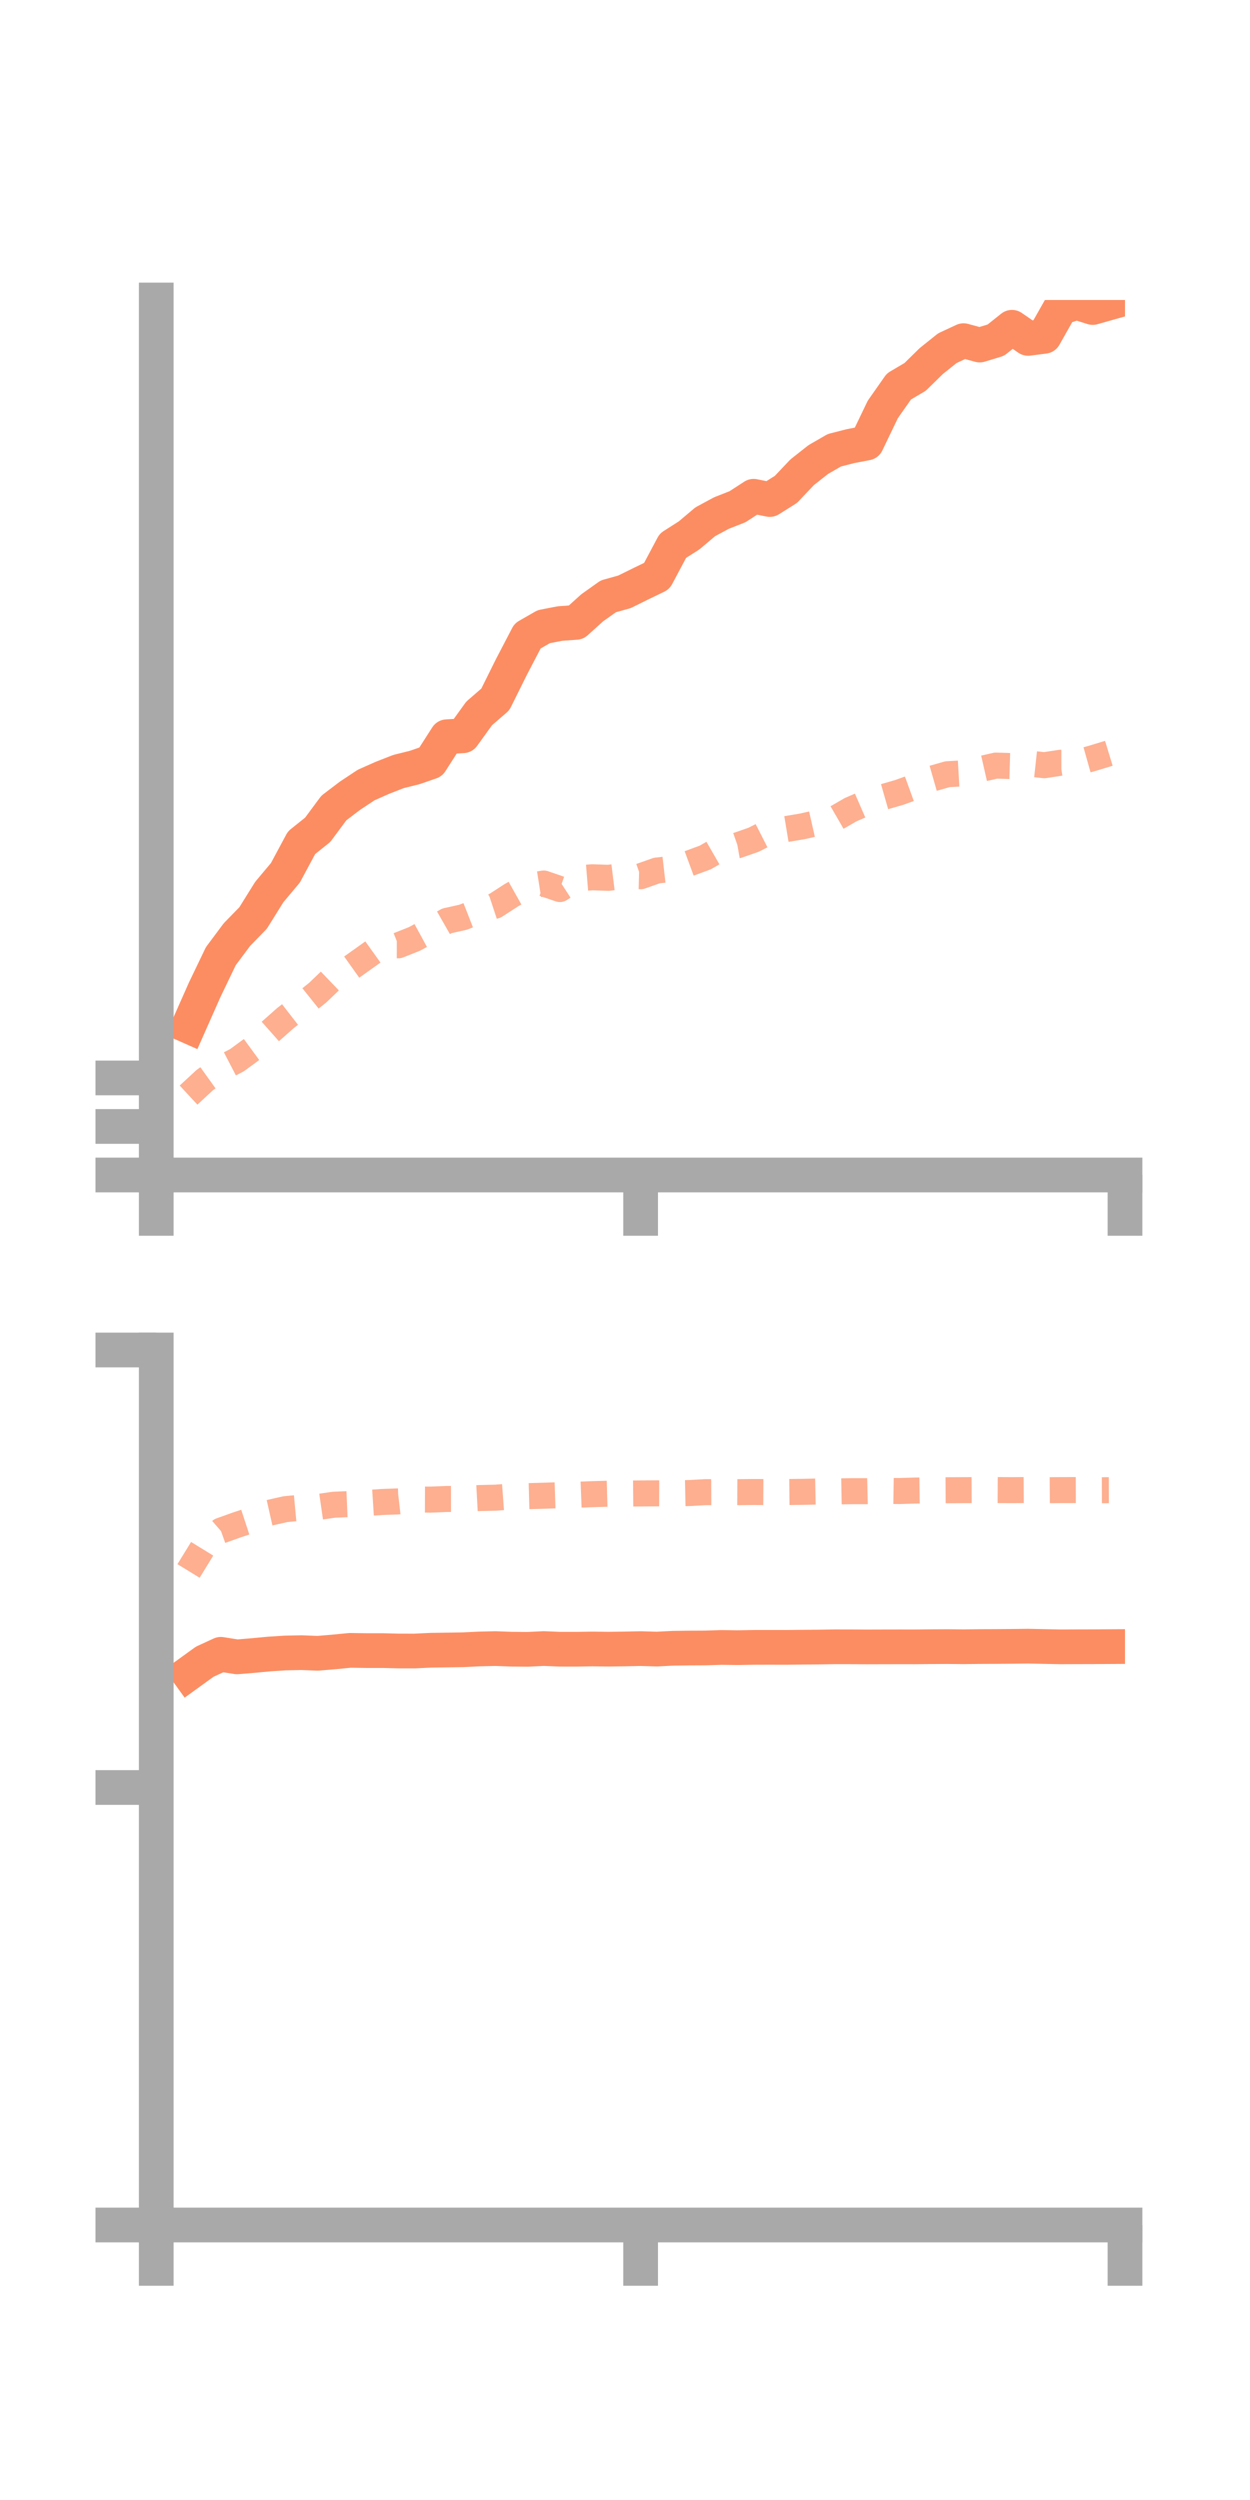 <?xml version="1.0" encoding="utf-8" standalone="no"?>
<!DOCTYPE svg PUBLIC "-//W3C//DTD SVG 1.1//EN"
  "http://www.w3.org/Graphics/SVG/1.1/DTD/svg11.dtd">
<!-- Created with matplotlib (https://matplotlib.org/) -->
<svg height="144pt" version="1.1" viewBox="0 0 72 144" width="72pt" xmlns="http://www.w3.org/2000/svg" xmlns:xlink="http://www.w3.org/1999/xlink">
 <defs>
  <style type="text/css">*{stroke-linecap:butt;stroke-linejoin:round;}</style>
 </defs>
 <g id="figure_1">
  <g id="patch_1">
   <path d="M 0 144 
L 72 144 
L 72 0 
L 0 0 
z
" style="fill:none;"/>
  </g>
  <g id="axes_1">
   <g id="patch_2">
    <path d="M 9 67.68 
L 64.8 67.68 
L 64.8 17.28 
L 9 17.28 
z
" style="fill:none;"/>
   </g>
   <g id="matplotlib.axis_1">
    <g id="xtick_1">
     <g id="line2d_1">
      <defs>
       <path d="M 0 0 
L 0 3.5 
" id="mfc8abd0c6b" style="stroke:#a9a9a9;stroke-width:2;"/>
      </defs>
      <g>
       <use style="fill:#a9a9a9;stroke:#a9a9a9;stroke-width:2;" x="9" xlink:href="#mfc8abd0c6b" y="67.68"/>
      </g>
     </g>
    </g>
    <g id="xtick_2">
     <g id="line2d_2">
      <g>
       <use style="fill:#a9a9a9;stroke:#a9a9a9;stroke-width:2;" x="36.9" xlink:href="#mfc8abd0c6b" y="67.68"/>
      </g>
     </g>
    </g>
    <g id="xtick_3">
     <g id="line2d_3">
      <g>
       <use style="fill:#a9a9a9;stroke:#a9a9a9;stroke-width:2;" x="64.8" xlink:href="#mfc8abd0c6b" y="67.68"/>
      </g>
     </g>
    </g>
   </g>
   <g id="matplotlib.axis_2">
    <g id="ytick_1">
     <g id="line2d_4">
      <defs>
       <path d="M 0 0 
L -3.5 0 
" id="m38595ff54e" style="stroke:#a9a9a9;stroke-width:2;"/>
      </defs>
      <g>
       <use style="fill:#a9a9a9;stroke:#a9a9a9;stroke-width:2;" x="9" xlink:href="#m38595ff54e" y="67.68"/>
      </g>
     </g>
    </g>
    <g id="ytick_2">
     <g id="line2d_5">
      <g>
       <use style="fill:#a9a9a9;stroke:#a9a9a9;stroke-width:2;" x="9" xlink:href="#m38595ff54e" y="64.885"/>
      </g>
     </g>
    </g>
    <g id="ytick_3">
     <g id="line2d_6">
      <g>
       <use style="fill:#a9a9a9;stroke:#a9a9a9;stroke-width:2;" x="9" xlink:href="#m38595ff54e" y="62.09"/>
      </g>
     </g>
    </g>
   </g>
   <g id="line2d_7">
    <path clip-path="url(#pd7ec840102)" d="M 10.86 59.111 
L 11.79 57.012 
L 12.72 55.076 
L 13.65 53.83 
L 14.58 52.875 
L 15.51 51.382 
L 16.44 50.273 
L 17.37 48.54 
L 18.3 47.796 
L 19.23 46.541 
L 20.16 45.834 
L 21.09 45.218 
L 22.02 44.805 
L 22.95 44.441 
L 23.88 44.21 
L 24.81 43.888 
L 25.74 42.436 
L 26.67 42.38 
L 27.6 41.092 
L 28.53 40.287 
L 29.46 38.414 
L 30.39 36.631 
L 31.32 36.097 
L 32.25 35.916 
L 33.18 35.85 
L 34.11 35.01 
L 35.04 34.349 
L 35.97 34.09 
L 36.9 33.63 
L 37.83 33.18 
L 38.76 31.433 
L 39.69 30.841 
L 40.62 30.056 
L 41.55 29.554 
L 42.48 29.188 
L 43.41 28.585 
L 44.34 28.773 
L 45.27 28.189 
L 46.2 27.206 
L 47.13 26.472 
L 48.06 25.935 
L 48.99 25.697 
L 49.92 25.519 
L 50.85 23.584 
L 51.78 22.259 
L 52.71 21.711 
L 53.64 20.798 
L 54.57 20.054 
L 55.5 19.622 
L 56.43 19.875 
L 57.36 19.593 
L 58.29 18.851 
L 59.22 19.492 
L 60.15 19.373 
L 61.08 17.729 
L 62.01 17.42 
L 62.94 17.713 
L 63.87 17.45 
" style="fill:none;stroke:#fc8d62;stroke-linecap:square;stroke-width:2;"/>
   </g>
   <g id="line2d_8">
    <path clip-path="url(#pd7ec840102)" d="M 10.86 63.078 
L 11.79 62.217 
L 12.72 61.55 
L 13.65 61.067 
L 14.58 60.387 
L 15.51 59.467 
L 16.44 58.643 
L 17.37 57.921 
L 18.3 57.177 
L 19.23 56.285 
L 20.16 55.775 
L 21.09 55.113 
L 22.02 54.448 
L 22.95 54.449 
L 23.88 54.079 
L 24.81 53.571 
L 25.74 53.041 
L 26.67 52.834 
L 27.6 52.47 
L 28.53 52.163 
L 29.46 51.561 
L 30.39 51.039 
L 31.32 50.891 
L 32.25 51.209 
L 33.18 50.607 
L 34.11 50.531 
L 35.04 50.563 
L 35.97 50.448 
L 36.9 50.472 
L 37.83 50.144 
L 38.76 50.038 
L 39.69 49.735 
L 40.62 49.393 
L 41.55 48.857 
L 42.48 48.693 
L 43.41 48.369 
L 44.34 47.896 
L 45.27 47.756 
L 46.2 47.602 
L 47.13 47.391 
L 48.06 47.179 
L 48.99 46.641 
L 49.92 46.236 
L 50.85 45.916 
L 51.78 45.65 
L 52.71 45.314 
L 53.64 44.862 
L 54.57 44.596 
L 55.5 44.543 
L 56.43 44.311 
L 57.36 44.099 
L 58.29 44.125 
L 59.22 43.976 
L 60.15 44.077 
L 61.08 43.936 
L 62.01 43.934 
L 62.94 43.673 
L 63.87 43.39 
" style="fill:none;stroke:#fc8d62;stroke-dasharray:1.5,1.5;stroke-dashoffset:0;stroke-opacity:0.7;stroke-width:1.5;"/>
   </g>
   <g id="patch_3">
    <path d="M 9 67.68 
L 9 17.28 
" style="fill:none;stroke:#a9a9a9;stroke-linecap:square;stroke-linejoin:miter;stroke-width:2;"/>
   </g>
   <g id="patch_4">
    <path d="M 64.8 67.68 
L 64.8 17.28 
" style="fill:none;"/>
   </g>
   <g id="patch_5">
    <path d="M 9 67.68 
L 64.8 67.68 
" style="fill:none;stroke:#a9a9a9;stroke-linecap:square;stroke-linejoin:miter;stroke-width:2;"/>
   </g>
   <g id="patch_6">
    <path d="M 9 17.28 
L 64.8 17.28 
" style="fill:none;"/>
   </g>
  </g>
  <g id="axes_2">
   <g id="patch_7">
    <path d="M 9 128.16 
L 64.8 128.16 
L 64.8 77.76 
L 9 77.76 
z
" style="fill:none;"/>
   </g>
   <g id="matplotlib.axis_3">
    <g id="xtick_4">
     <g id="line2d_9">
      <g>
       <use style="fill:#a9a9a9;stroke:#a9a9a9;stroke-width:2;" x="9" xlink:href="#mfc8abd0c6b" y="128.16"/>
      </g>
     </g>
    </g>
    <g id="xtick_5">
     <g id="line2d_10">
      <g>
       <use style="fill:#a9a9a9;stroke:#a9a9a9;stroke-width:2;" x="36.9" xlink:href="#mfc8abd0c6b" y="128.16"/>
      </g>
     </g>
    </g>
    <g id="xtick_6">
     <g id="line2d_11">
      <g>
       <use style="fill:#a9a9a9;stroke:#a9a9a9;stroke-width:2;" x="64.8" xlink:href="#mfc8abd0c6b" y="128.16"/>
      </g>
     </g>
    </g>
   </g>
   <g id="matplotlib.axis_4">
    <g id="ytick_4">
     <g id="line2d_12">
      <g>
       <use style="fill:#a9a9a9;stroke:#a9a9a9;stroke-width:2;" x="9" xlink:href="#m38595ff54e" y="128.16"/>
      </g>
     </g>
    </g>
    <g id="ytick_5">
     <g id="line2d_13">
      <g>
       <use style="fill:#a9a9a9;stroke:#a9a9a9;stroke-width:2;" x="9" xlink:href="#m38595ff54e" y="102.96"/>
      </g>
     </g>
    </g>
    <g id="ytick_6">
     <g id="line2d_14">
      <g>
       <use style="fill:#a9a9a9;stroke:#a9a9a9;stroke-width:2;" x="9" xlink:href="#m38595ff54e" y="77.76"/>
      </g>
     </g>
    </g>
   </g>
   <g id="line2d_15">
    <path clip-path="url(#p84831da345)" d="M 10.86 96.389 
L 11.79 95.716 
L 12.72 95.288 
L 13.65 95.436 
L 14.58 95.359 
L 15.51 95.271 
L 16.44 95.212 
L 17.37 95.193 
L 18.3 95.23 
L 19.23 95.152 
L 20.16 95.061 
L 21.09 95.074 
L 22.02 95.074 
L 22.95 95.097 
L 23.88 95.099 
L 24.81 95.054 
L 25.74 95.041 
L 26.67 95.026 
L 27.6 94.981 
L 28.53 94.959 
L 29.46 94.993 
L 30.39 95.002 
L 31.32 94.957 
L 32.25 94.995 
L 33.18 94.996 
L 34.11 94.981 
L 35.04 94.992 
L 35.97 94.98 
L 36.9 94.96 
L 37.83 94.988 
L 38.76 94.94 
L 39.69 94.928 
L 40.62 94.923 
L 41.55 94.893 
L 42.48 94.905 
L 43.41 94.889 
L 44.34 94.887 
L 45.27 94.889 
L 46.2 94.878 
L 47.13 94.871 
L 48.06 94.856 
L 48.99 94.857 
L 49.92 94.863 
L 50.85 94.86 
L 51.78 94.858 
L 52.71 94.859 
L 53.64 94.849 
L 54.57 94.844 
L 55.5 94.853 
L 56.43 94.842 
L 57.36 94.838 
L 58.29 94.831 
L 59.22 94.819 
L 60.15 94.839 
L 61.08 94.858 
L 62.01 94.854 
L 62.94 94.852 
L 63.87 94.846 
" style="fill:none;stroke:#fc8d62;stroke-linecap:square;stroke-width:2;"/>
   </g>
   <g id="line2d_16">
    <path clip-path="url(#p84831da345)" d="M 10.86 90.488 
L 11.79 88.974 
L 12.72 88.166 
L 13.65 87.833 
L 14.58 87.529 
L 15.51 87.138 
L 16.44 86.928 
L 17.37 86.841 
L 18.3 86.807 
L 19.23 86.673 
L 20.16 86.634 
L 21.09 86.574 
L 22.02 86.514 
L 22.95 86.48 
L 23.88 86.374 
L 24.81 86.377 
L 25.74 86.34 
L 26.67 86.338 
L 27.6 86.288 
L 28.53 86.267 
L 29.46 86.199 
L 30.39 86.179 
L 31.32 86.154 
L 32.25 86.123 
L 33.18 86.101 
L 34.11 86.065 
L 35.04 86.039 
L 35.97 86.03 
L 36.9 86.022 
L 37.83 86.016 
L 38.76 86.018 
L 39.69 86 
L 40.62 85.949 
L 41.55 85.944 
L 42.48 85.949 
L 43.41 85.94 
L 44.34 85.945 
L 45.27 85.94 
L 46.2 85.931 
L 47.13 85.911 
L 48.06 85.91 
L 48.99 85.893 
L 49.92 85.892 
L 50.85 85.869 
L 51.78 85.884 
L 52.71 85.856 
L 53.64 85.843 
L 54.57 85.838 
L 55.5 85.833 
L 56.43 85.829 
L 57.36 85.828 
L 58.29 85.833 
L 59.22 85.827 
L 60.15 85.837 
L 61.08 85.831 
L 62.01 85.829 
L 62.94 85.838 
L 63.87 85.835 
" style="fill:none;stroke:#fc8d62;stroke-dasharray:1.5,1.5;stroke-dashoffset:0;stroke-opacity:0.7;stroke-width:1.5;"/>
   </g>
   <g id="patch_8">
    <path d="M 9 128.16 
L 9 77.76 
" style="fill:none;stroke:#a9a9a9;stroke-linecap:square;stroke-linejoin:miter;stroke-width:2;"/>
   </g>
   <g id="patch_9">
    <path d="M 64.8 128.16 
L 64.8 77.76 
" style="fill:none;"/>
   </g>
   <g id="patch_10">
    <path d="M 9 128.16 
L 64.8 128.16 
" style="fill:none;stroke:#a9a9a9;stroke-linecap:square;stroke-linejoin:miter;stroke-width:2;"/>
   </g>
   <g id="patch_11">
    <path d="M 9 77.76 
L 64.8 77.76 
" style="fill:none;"/>
   </g>
  </g>
 </g>
 <defs>
  <clipPath id="pd7ec840102">
   <rect height="50.4" width="55.8" x="9" y="17.28"/>
  </clipPath>
  <clipPath id="p84831da345">
   <rect height="50.4" width="55.8" x="9" y="77.76"/>
  </clipPath>
 </defs>
</svg>
